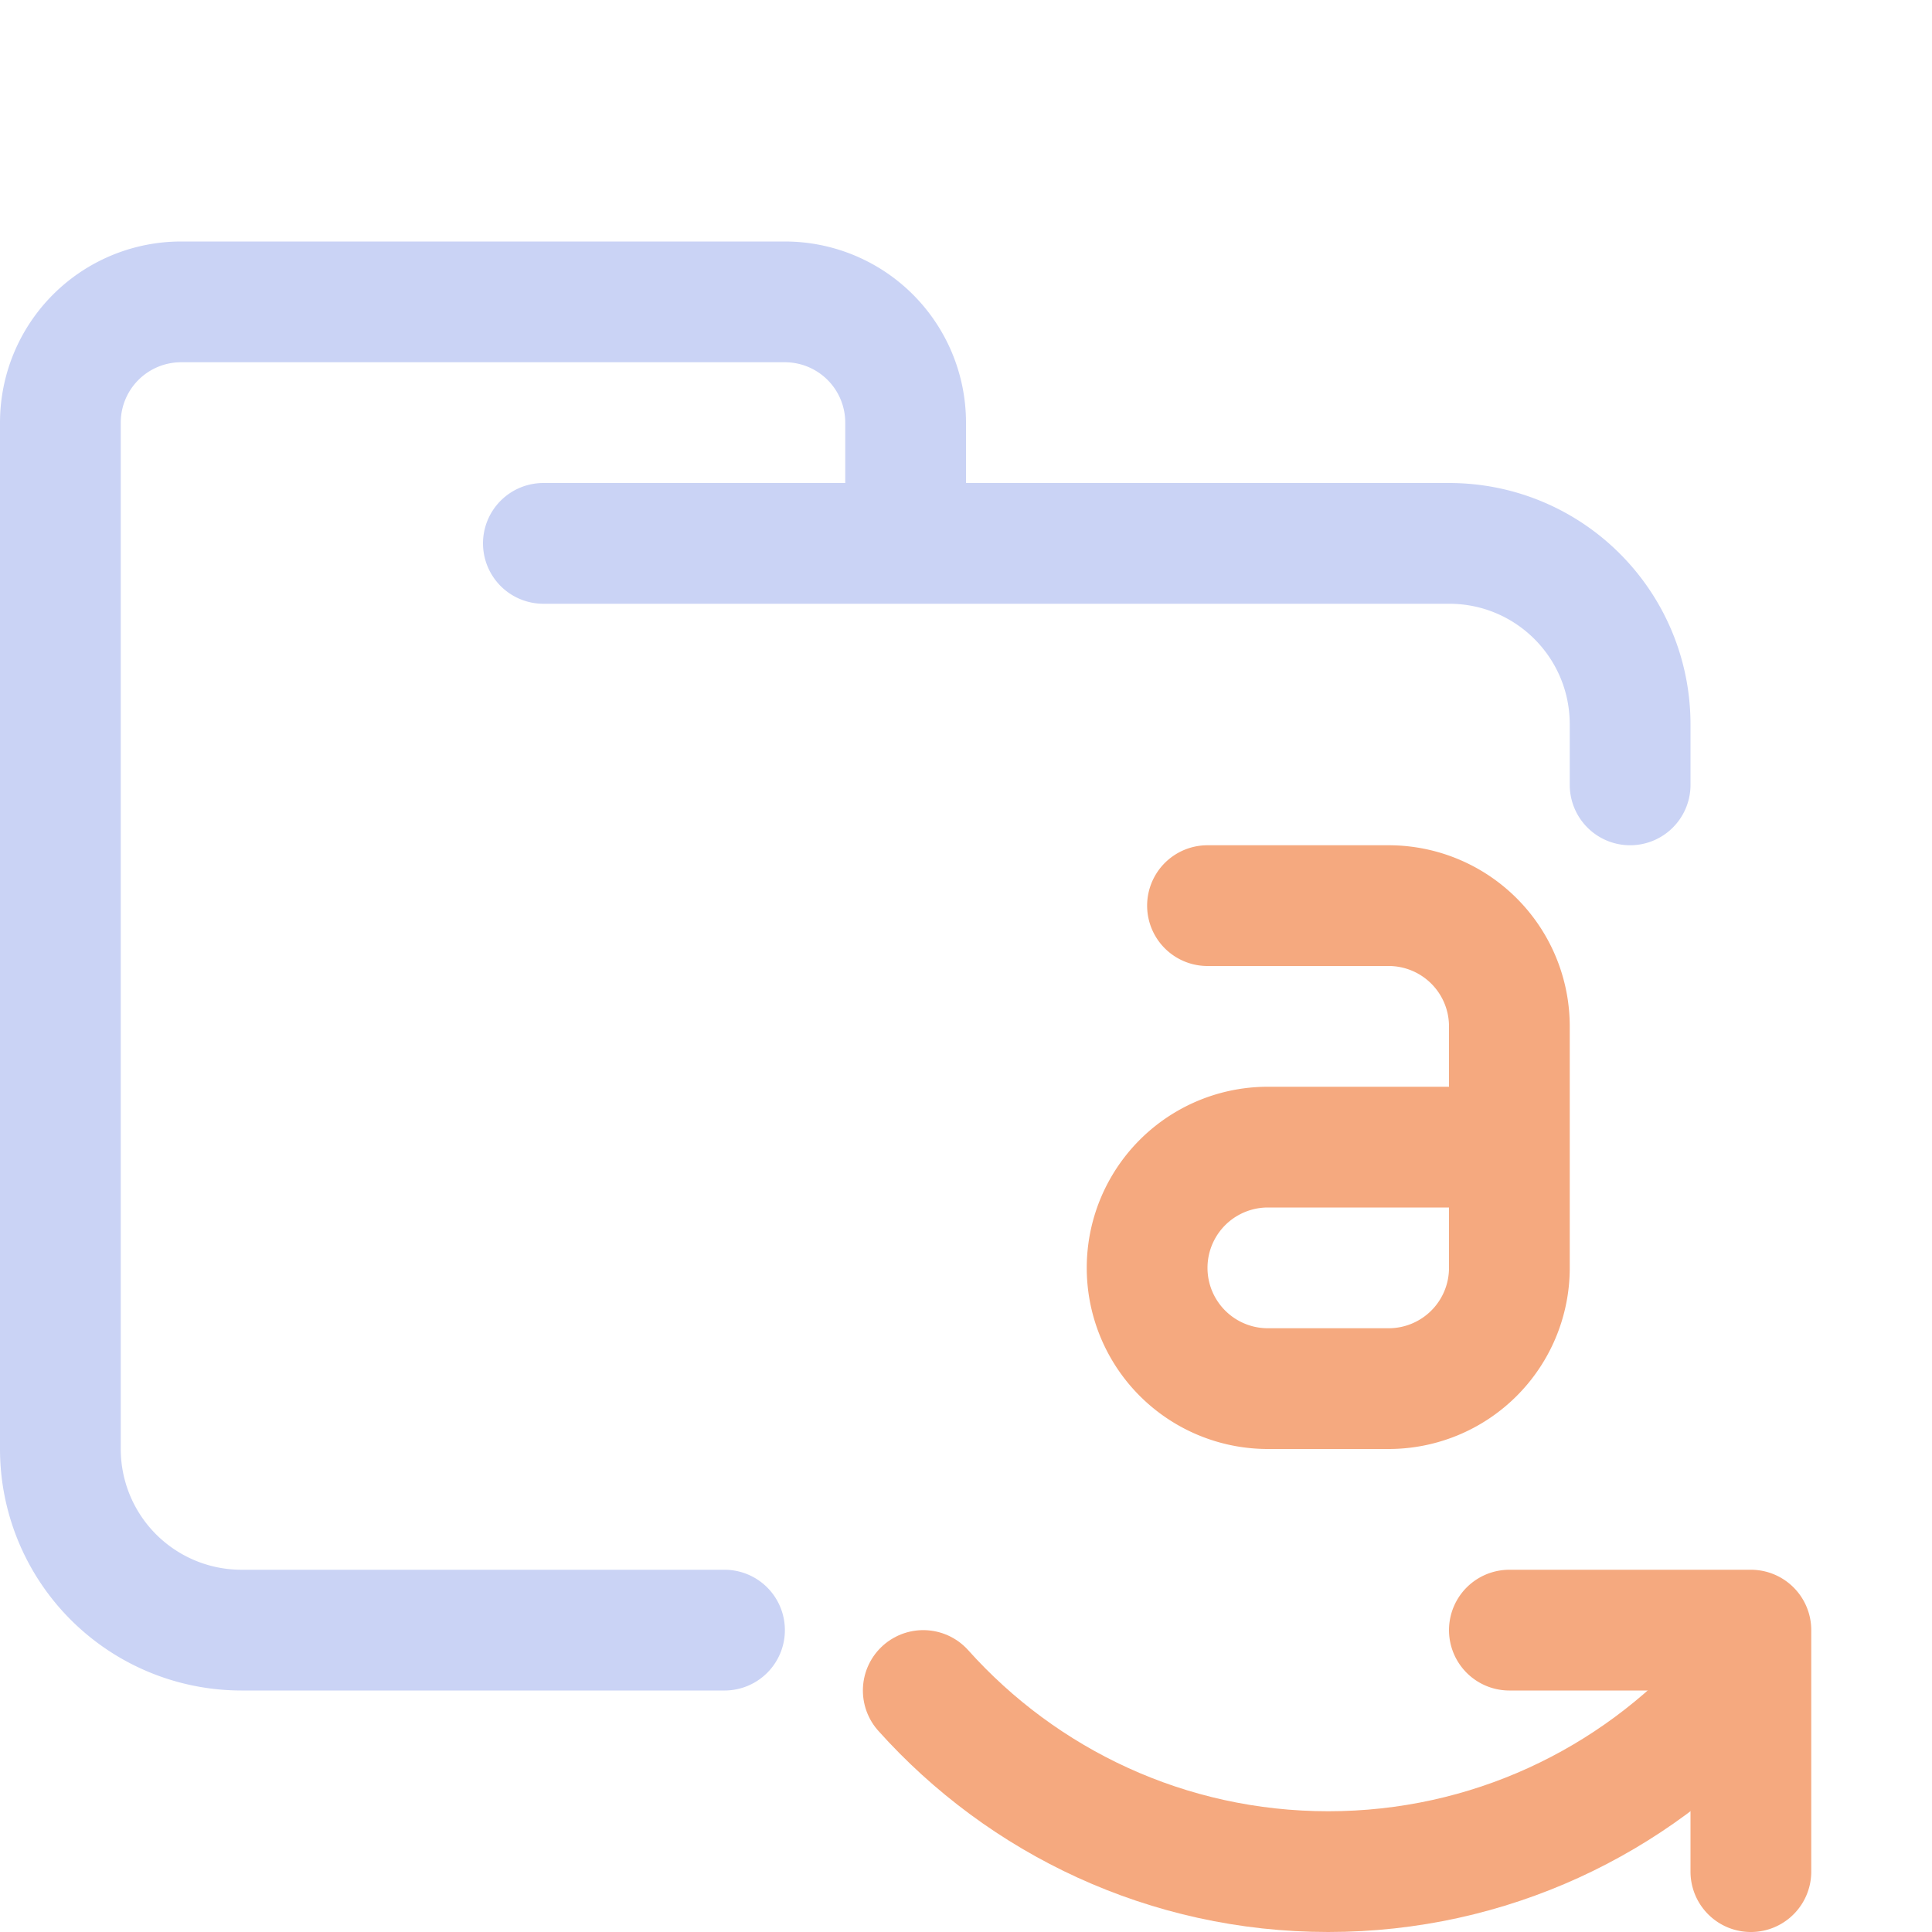 <svg xmlns="http://www.w3.org/2000/svg" xmlns:xlink="http://www.w3.org/1999/xlink" width="16" height="16" viewBox="0 0 16 16"><g fill="none" stroke-linecap="round" stroke-linejoin="round"><path stroke="#cad3f5" d="M4.5 4.5H12c.83 0 1.5.67 1.5 1.5v.5m-7.5 7H2A1.5 1.5 0 0 1 .5 12V3.5a1 1 0 0 1 1-1h5a1 1 0 0 1 1 1v1"/><g stroke="#f5a97f"><path d="M7.646 14c.824.92 2.022 1.5 3.354 1.5s2.53-.58 3.354-1.5"/><path d="M12.5 13.5h2v2m-4.5-8h1.5a1 1 0 0 1 1 1v2a1 1 0 0 1-1 1h-1a1 1 0 1 1 0-2h1.75"/></g></g></svg>